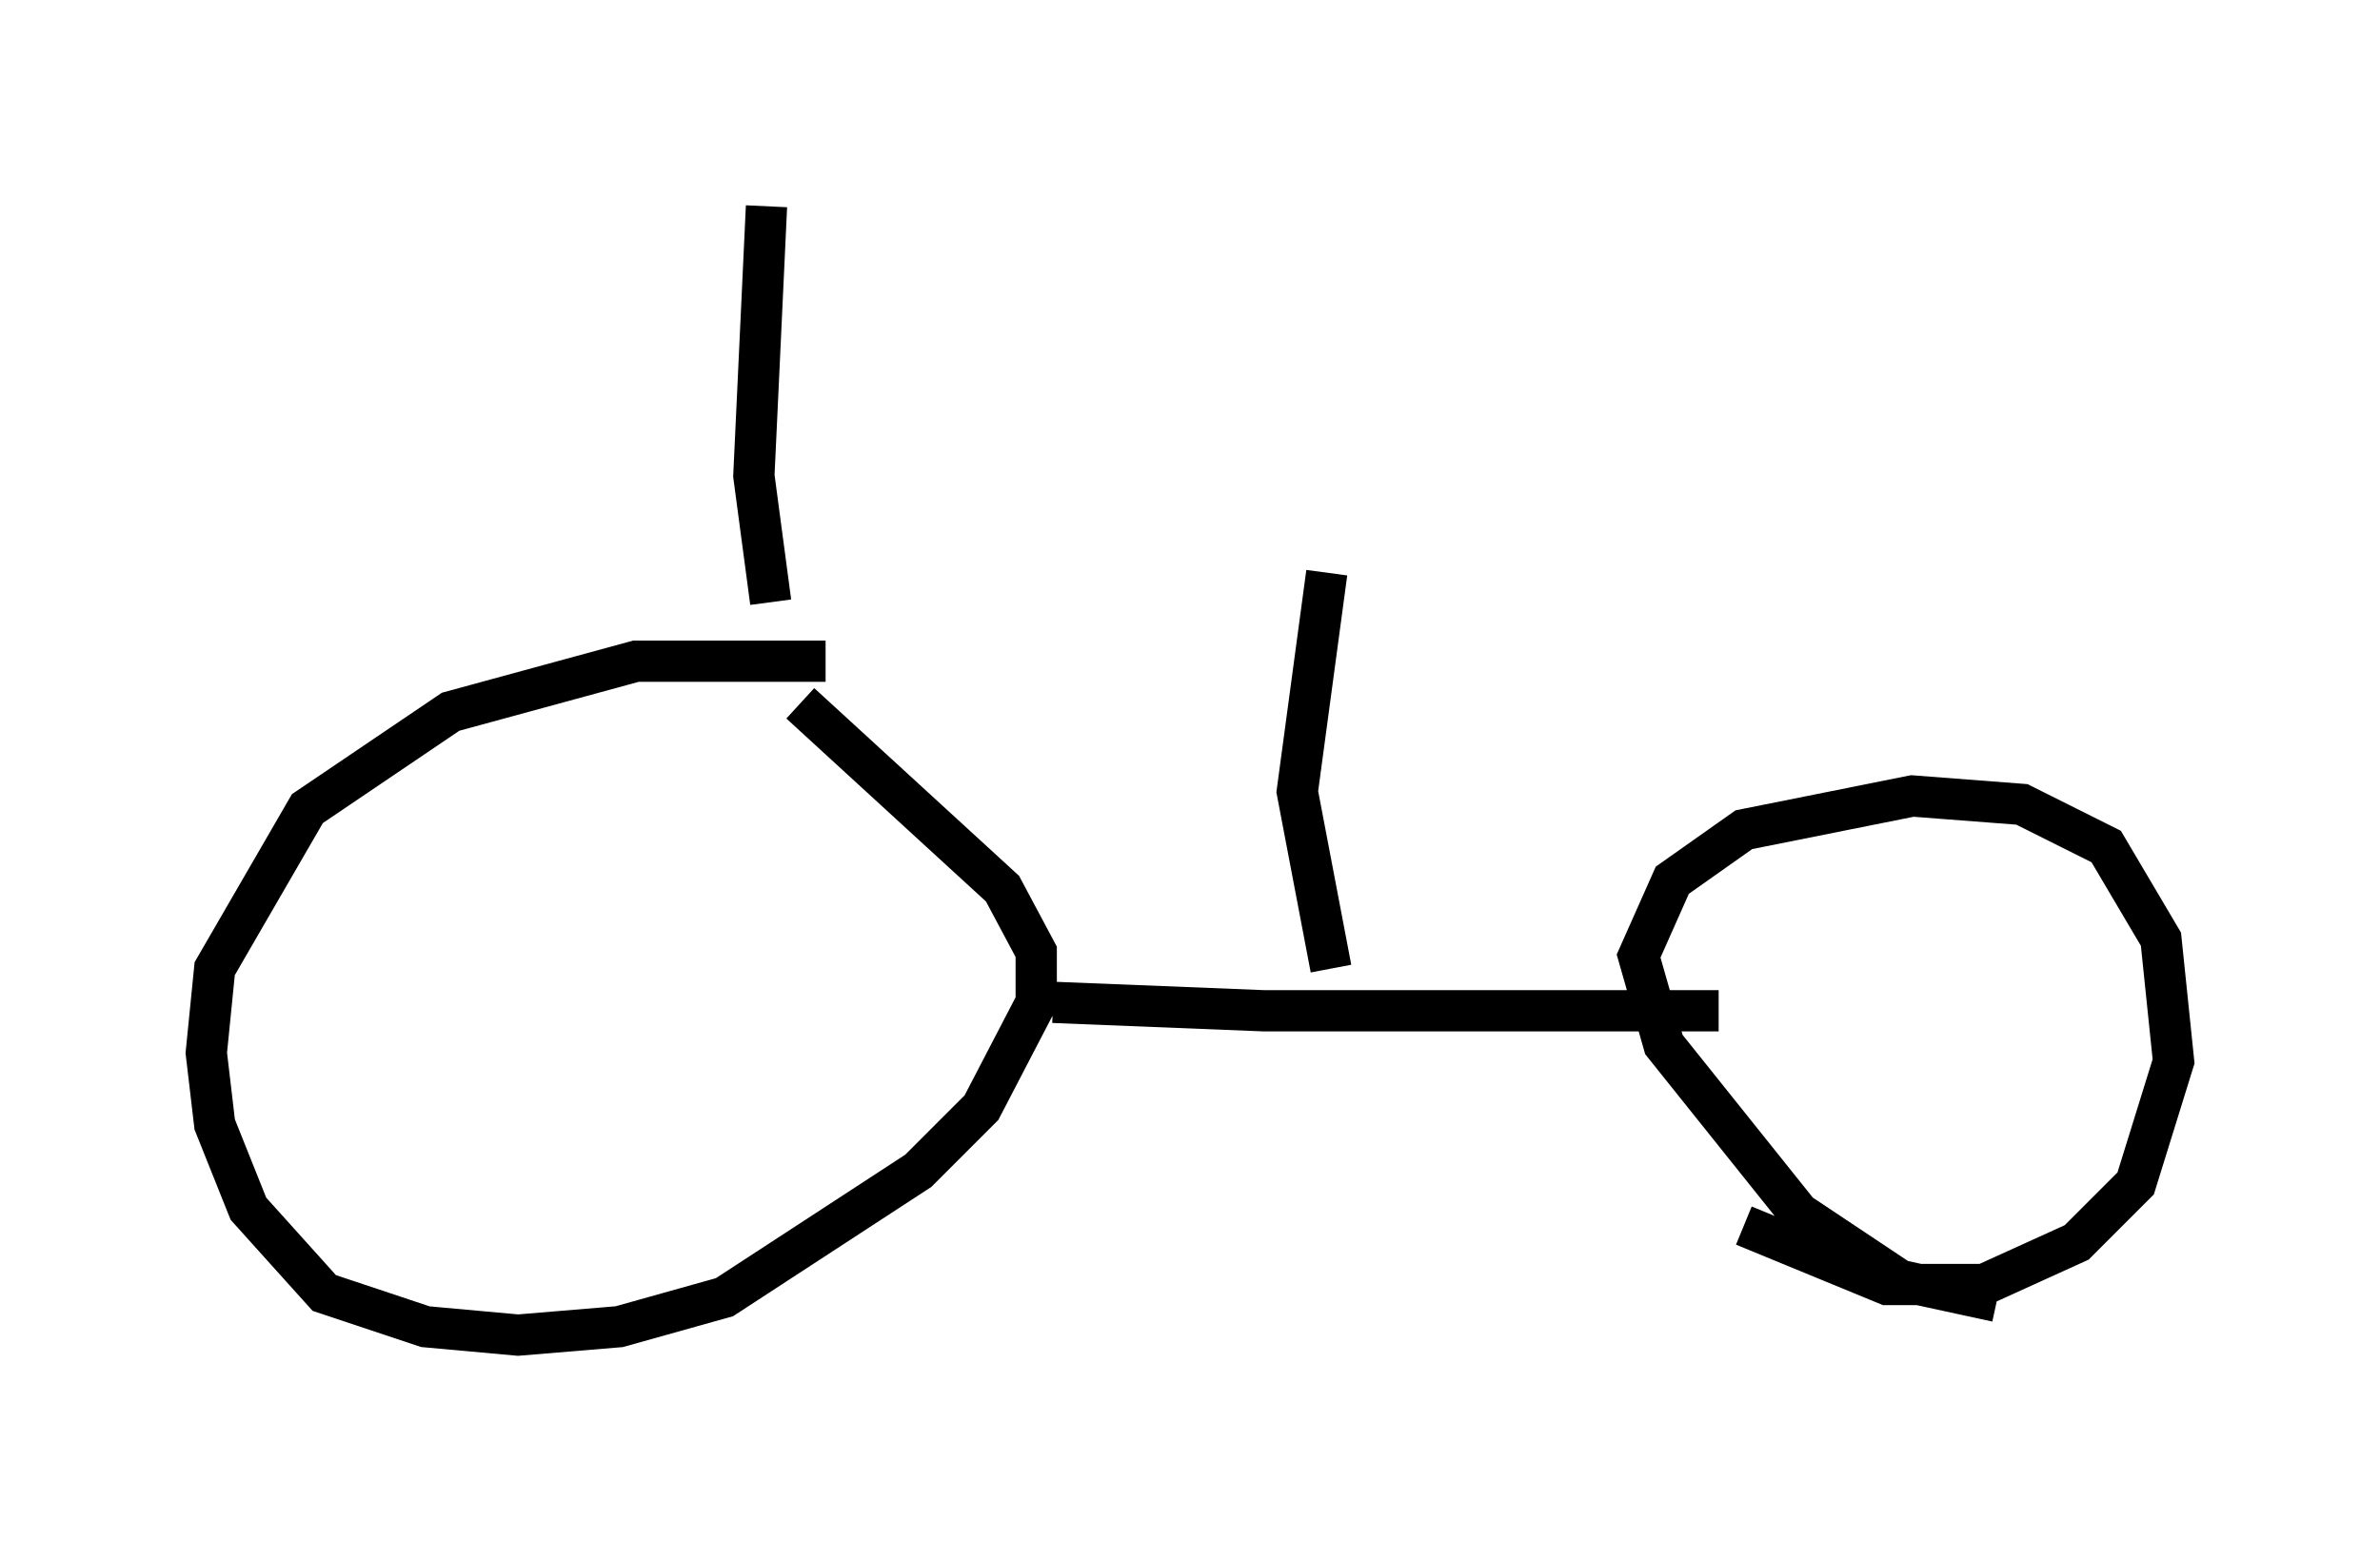 <?xml version="1.0" encoding="utf-8" ?>
<svg baseProfile="full" height="37.359" version="1.1" width="57.673" xmlns="http://www.w3.org/2000/svg" xmlns:ev="http://www.w3.org/2001/xml-events" xmlns:xlink="http://www.w3.org/1999/xlink"><defs /><rect fill="white" height="37.359" width="57.673" x="0" y="0" /><path d="M17.148, 13.473 m0.0, 0.0 m2.858, 2.552 l-4.594, 0.0 -4.492, 1.225 l-3.471, 2.348 -2.246, 3.879 l-0.204, 2.042 0.204, 1.735 l0.817, 2.042 1.838, 2.042 l2.45, 0.817 2.246, 0.204 l2.45, -0.204 2.552, -0.715 l4.696, -3.063 1.531, -1.531 l1.327, -2.552 0.0, -1.225 l-0.817, -1.531 -4.9, -4.492 m6.125, 7.248 l5.104, 0.204 11.025, 0.0 m6.738, 7.044 l-2.348, -0.51 -2.45, -1.633 l-3.267, -4.083 -0.613, -2.144 l0.817, -1.838 1.735, -1.225 l4.083, -0.817 2.654, 0.204 l2.042, 1.021 1.327, 2.246 l0.306, 2.96 -0.919, 2.96 l-1.429, 1.429 -2.246, 1.021 l-2.348, 0.0 -3.471, -1.429 m-23.582, -15.109 l-0.408, -3.063 0.306, -6.533 m13.679, 18.477 l-0.817, -4.288 0.715, -5.308 " fill="none" stroke="black" stroke-width="1" /></svg>